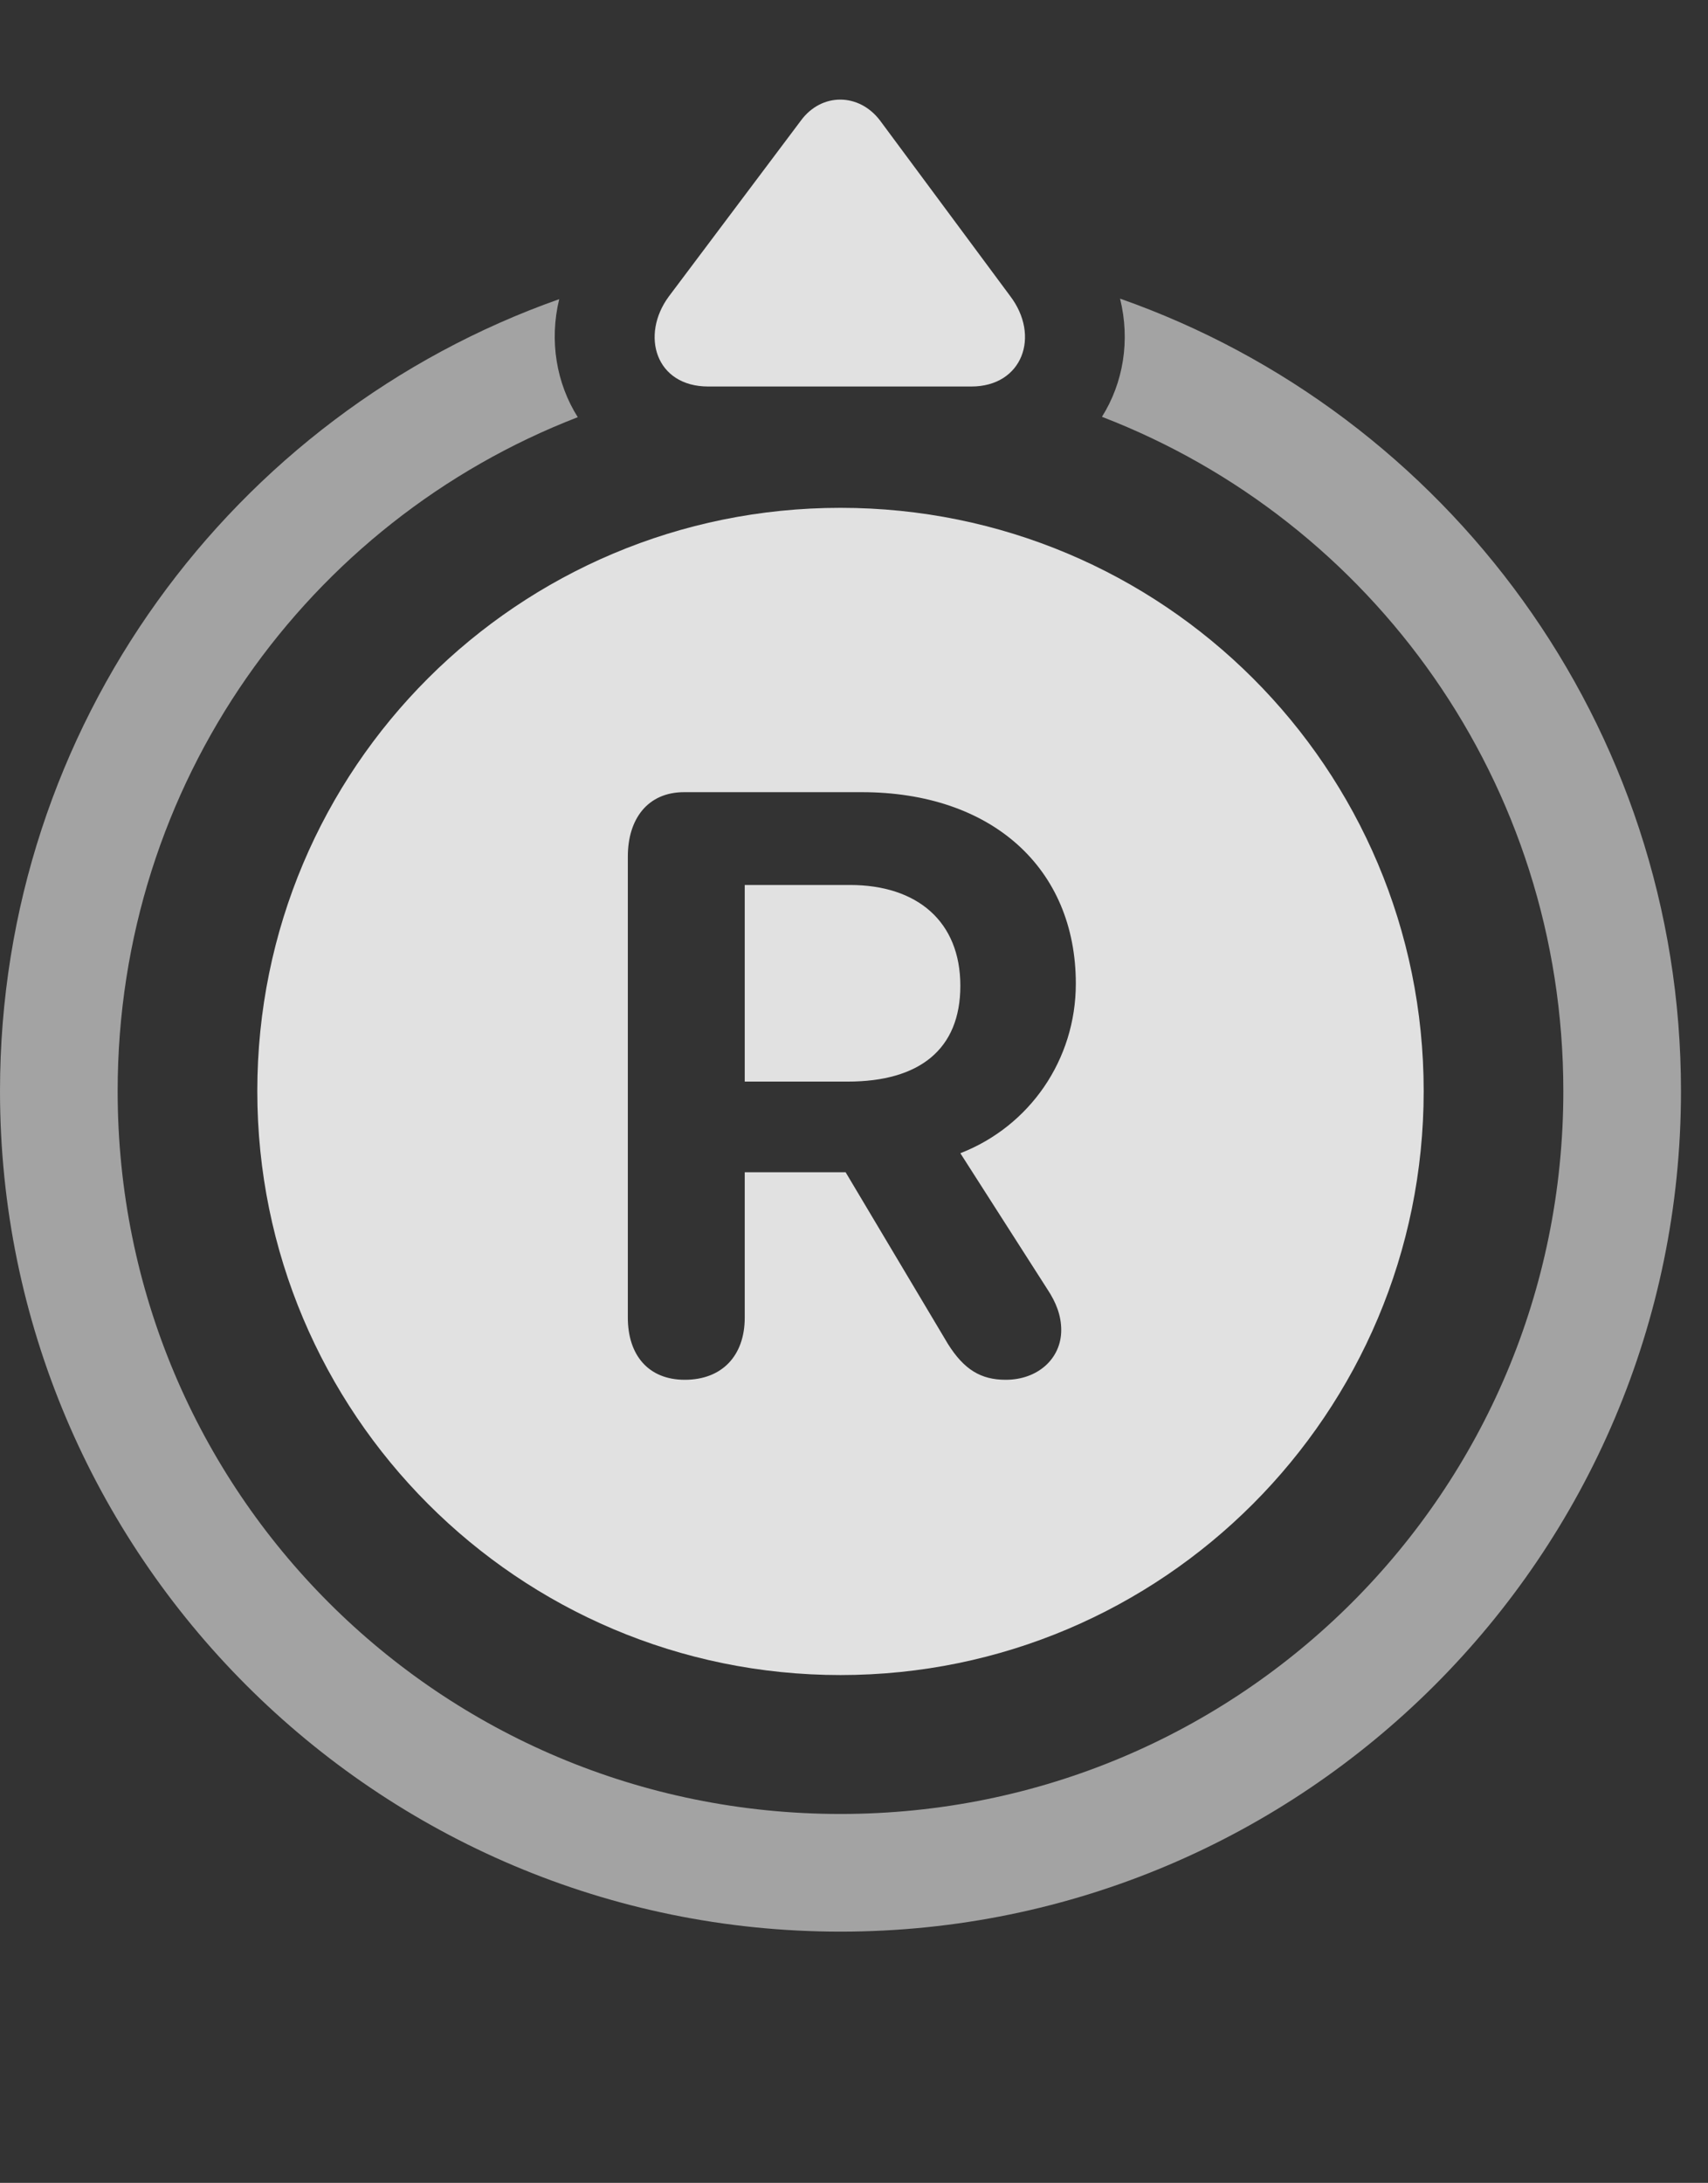<?xml version="1.0" encoding="UTF-8"?>
<!--Generator: Apple Native CoreSVG 232.5-->
<!DOCTYPE svg
PUBLIC "-//W3C//DTD SVG 1.1//EN"
       "http://www.w3.org/Graphics/SVG/1.1/DTD/svg11.dtd">
<svg version="1.1" xmlns="http://www.w3.org/2000/svg" xmlns:xlink="http://www.w3.org/1999/xlink" width="22.822" height="29.165">
 <rect width="100%" height="100%" fill="#333333" stroke="none"/>
 <g>
  <rect height="29.165" opacity="0" width="22.822" x="0" y="0"/>
  <path d="M22.461 14.578C22.461 20.779 17.422 25.808 11.23 25.808C5.029 25.808 0 20.769 0 14.578C0 9.697 3.116 5.536 7.472 3.997C7.337 4.555 7.435 5.122 7.72 5.574C4.113 6.968 1.572 10.467 1.572 14.578C1.572 19.929 5.879 24.236 11.23 24.236C16.572 24.236 20.889 19.929 20.889 14.578C20.889 10.463 18.336 6.959 14.724 5.569C15.008 5.117 15.105 4.551 14.966 3.99C19.33 5.523 22.461 9.689 22.461 14.578Z" fill="#ffffff" fill-opacity="0.55"/>
  <path d="M9.463 5.164L12.979 5.164C13.662 5.164 13.906 4.49 13.496 3.953L11.758 1.609C11.475 1.238 10.977 1.238 10.703 1.609L8.936 3.962C8.555 4.48 8.76 5.164 9.463 5.164Z" fill="#ffffff" fill-opacity="0.85"/>
  <path d="M11.23 22.38C15.537 22.38 19.023 18.884 19.023 14.578C19.023 10.261 15.537 6.785 11.23 6.785C6.924 6.785 3.438 10.261 3.438 14.578C3.438 18.884 6.924 22.38 11.23 22.38ZM9.15 18.435C8.662 18.435 8.389 18.103 8.389 17.605L8.389 11.443C8.389 10.945 8.652 10.584 9.141 10.584L11.514 10.584C13.252 10.584 14.375 11.599 14.375 13.142C14.375 14.158 13.76 15.046 12.832 15.408L13.994 17.224C14.111 17.4 14.18 17.576 14.18 17.771C14.18 18.152 13.867 18.435 13.438 18.435C13.105 18.435 12.881 18.298 12.666 17.956L11.299 15.662L9.951 15.662L9.951 17.605C9.951 18.113 9.648 18.435 9.15 18.435ZM9.951 14.451L11.328 14.451C12.285 14.451 12.832 14.021 12.832 13.171C12.832 12.312 12.256 11.824 11.357 11.824L9.951 11.824Z" fill="#ffffff" fill-opacity="0.85"/>
 </g>
</svg>
